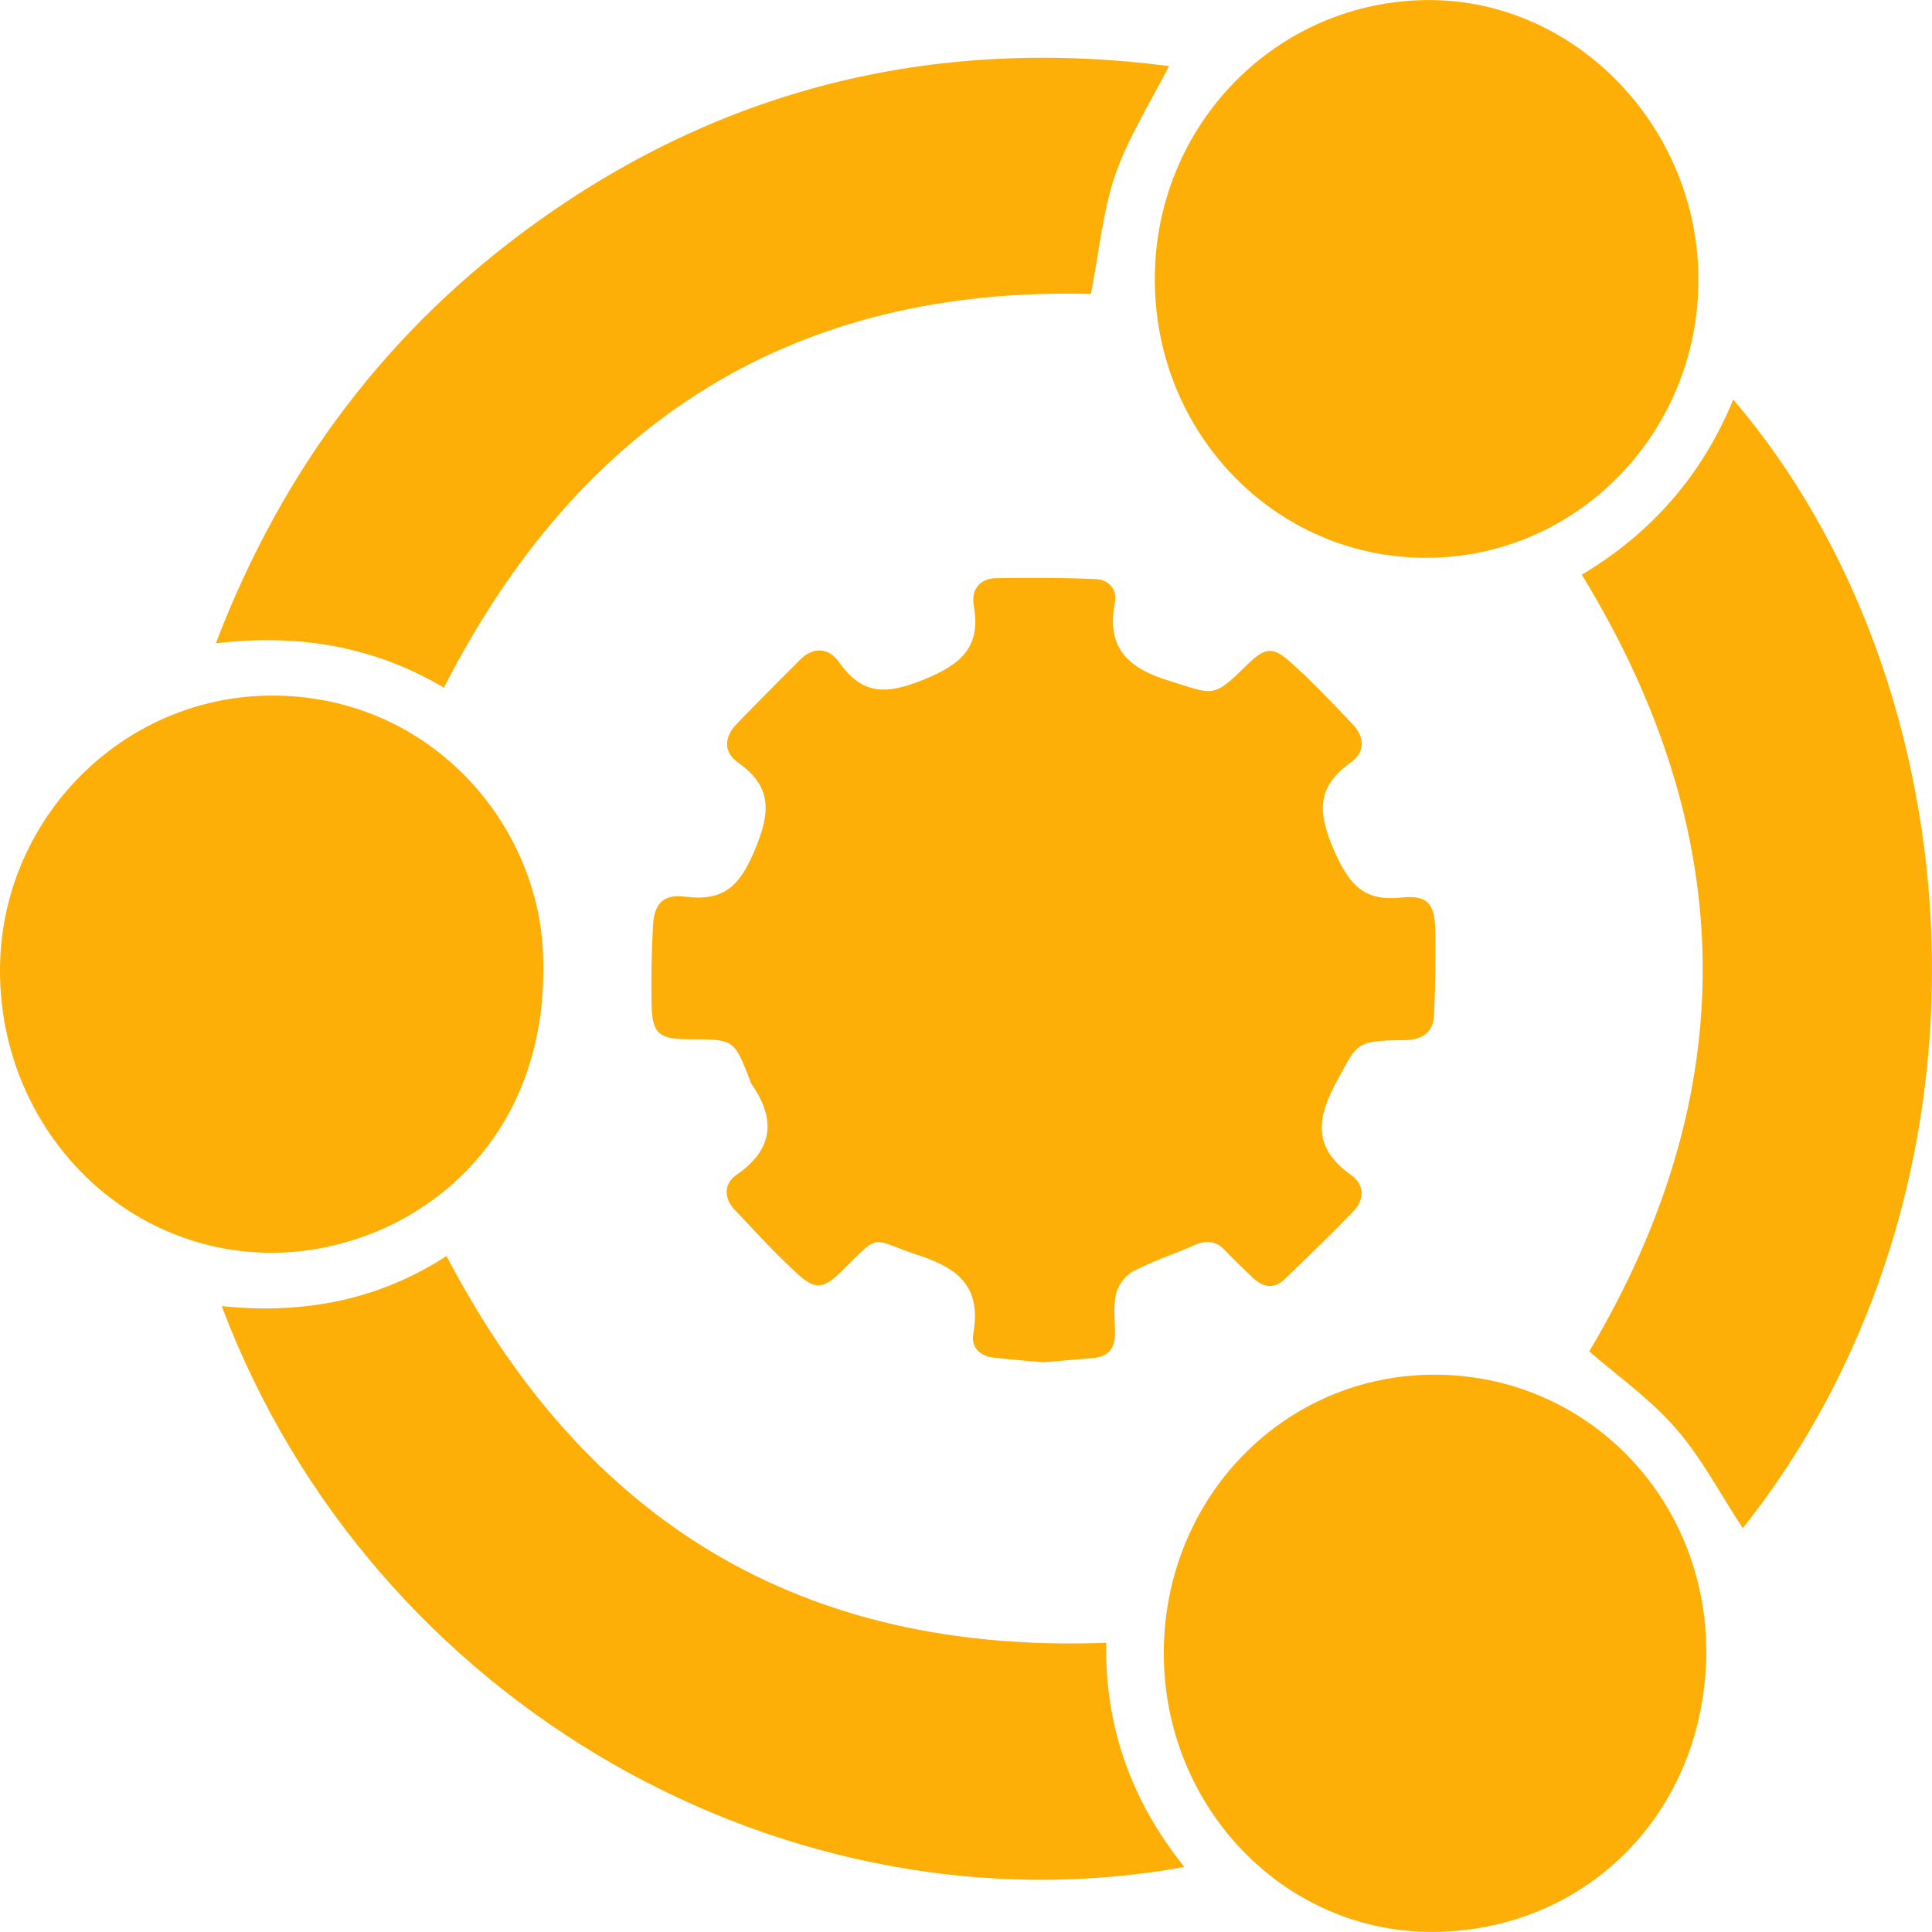 <svg xmlns="http://www.w3.org/2000/svg" width="32" height="32" viewBox="0 0 32 32">
  <path fill="#FDAF07" fill-rule="evenodd" d="M62.673,30.001 C65.103,30.001 67.131,32.108 67.131,34.633 C67.131,37.177 65.112,39.239 62.62,39.239 C60.129,39.239 58.127,37.186 58.127,34.625 C58.127,32.064 60.155,30.001 62.673,30.001 Z M61.377,49.461 C61.604,49.62 61.604,49.869 61.415,50.065 C61.045,50.45 60.66,50.82 60.275,51.189 C60.102,51.355 59.921,51.325 59.755,51.167 C59.604,51.023 59.453,50.88 59.309,50.729 C59.158,50.556 58.992,50.533 58.781,50.624 C58.441,50.774 58.087,50.888 57.762,51.061 C57.634,51.129 57.513,51.295 57.483,51.438 C57.437,51.642 57.468,51.876 57.468,52.087 C57.468,52.336 57.354,52.472 57.098,52.495 C56.826,52.518 56.554,52.54 56.275,52.563 C56.011,52.54 55.739,52.518 55.467,52.487 C55.241,52.465 55.083,52.329 55.12,52.095 C55.249,51.355 54.924,51.023 54.23,50.797 C53.399,50.525 53.611,50.39 52.939,51.054 C52.637,51.355 52.501,51.371 52.192,51.084 C51.829,50.752 51.505,50.39 51.165,50.035 C50.984,49.839 50.992,49.605 51.195,49.461 C51.814,49.039 51.852,48.533 51.445,47.952 C51.429,47.937 51.429,47.914 51.422,47.892 C51.158,47.213 51.158,47.213 50.403,47.213 C49.912,47.213 49.799,47.115 49.792,46.632 C49.784,46.209 49.792,45.779 49.814,45.356 C49.829,44.979 49.973,44.805 50.343,44.851 C50.977,44.934 51.248,44.685 51.497,44.089 C51.762,43.462 51.799,43.032 51.218,42.625 C50.984,42.459 50.992,42.21 51.195,41.998 C51.543,41.636 51.897,41.281 52.252,40.927 C52.471,40.708 52.728,40.723 52.901,40.972 C53.294,41.53 53.701,41.5 54.313,41.251 C54.932,40.995 55.249,40.715 55.128,40.029 C55.083,39.757 55.233,39.576 55.513,39.576 C56.056,39.568 56.6,39.568 57.143,39.591 C57.362,39.599 57.505,39.757 57.468,39.968 C57.317,40.731 57.679,41.07 58.381,41.281 C59.105,41.508 59.09,41.568 59.641,41.025 C59.951,40.723 60.072,40.693 60.389,40.98 C60.743,41.297 61.075,41.651 61.407,41.998 C61.604,42.21 61.611,42.459 61.377,42.625 C60.796,43.04 60.826,43.462 61.098,44.089 C61.347,44.647 61.581,44.934 62.215,44.866 C62.653,44.821 62.766,44.971 62.774,45.432 C62.781,45.9 62.774,46.368 62.751,46.828 C62.736,47.122 62.525,47.228 62.253,47.228 C61.423,47.235 61.491,47.273 61.098,47.99 C60.773,48.624 60.811,49.054 61.377,49.461 Z M47.925,33.655 C51.064,31.417 54.56,30.604 58.363,31.094 C58.048,31.706 57.69,32.274 57.472,32.894 C57.262,33.515 57.201,34.196 57.069,34.869 C52.165,34.738 48.616,36.958 46.352,41.39 C45.215,40.717 43.974,40.489 42.575,40.655 C43.686,37.745 45.451,35.42 47.925,33.655 Z M39,46.092 C38.991,43.583 41.019,41.529 43.493,41.521 C46.072,41.512 47.908,43.583 47.995,45.803 C48.126,49.081 45.67,50.75 43.502,50.75 C41.011,50.75 39.009,48.67 39,46.092 Z M42.672,51.633 C44.018,51.773 45.268,51.537 46.396,50.803 C48.695,55.207 52.279,57.401 57.323,57.209 C57.297,58.572 57.725,59.813 58.617,60.923 C52.095,62.103 45.172,58.266 42.672,51.633 Z M62.76,61.998 C60.278,62.025 58.276,59.936 58.276,57.384 C58.276,54.814 60.26,52.769 62.76,52.769 C65.269,52.769 67.262,54.797 67.262,57.366 C67.245,60.006 65.287,61.972 62.76,61.998 Z M67.866,55.312 C67.507,54.77 67.201,54.176 66.773,53.678 C66.353,53.189 65.811,52.804 65.322,52.384 C67.866,48.111 67.831,43.819 65.199,39.519 C66.344,38.837 67.192,37.876 67.708,36.617 C71.738,41.328 72.385,49.605 67.866,55.312 Z" transform="translate(-39 -30)"/>
</svg>
